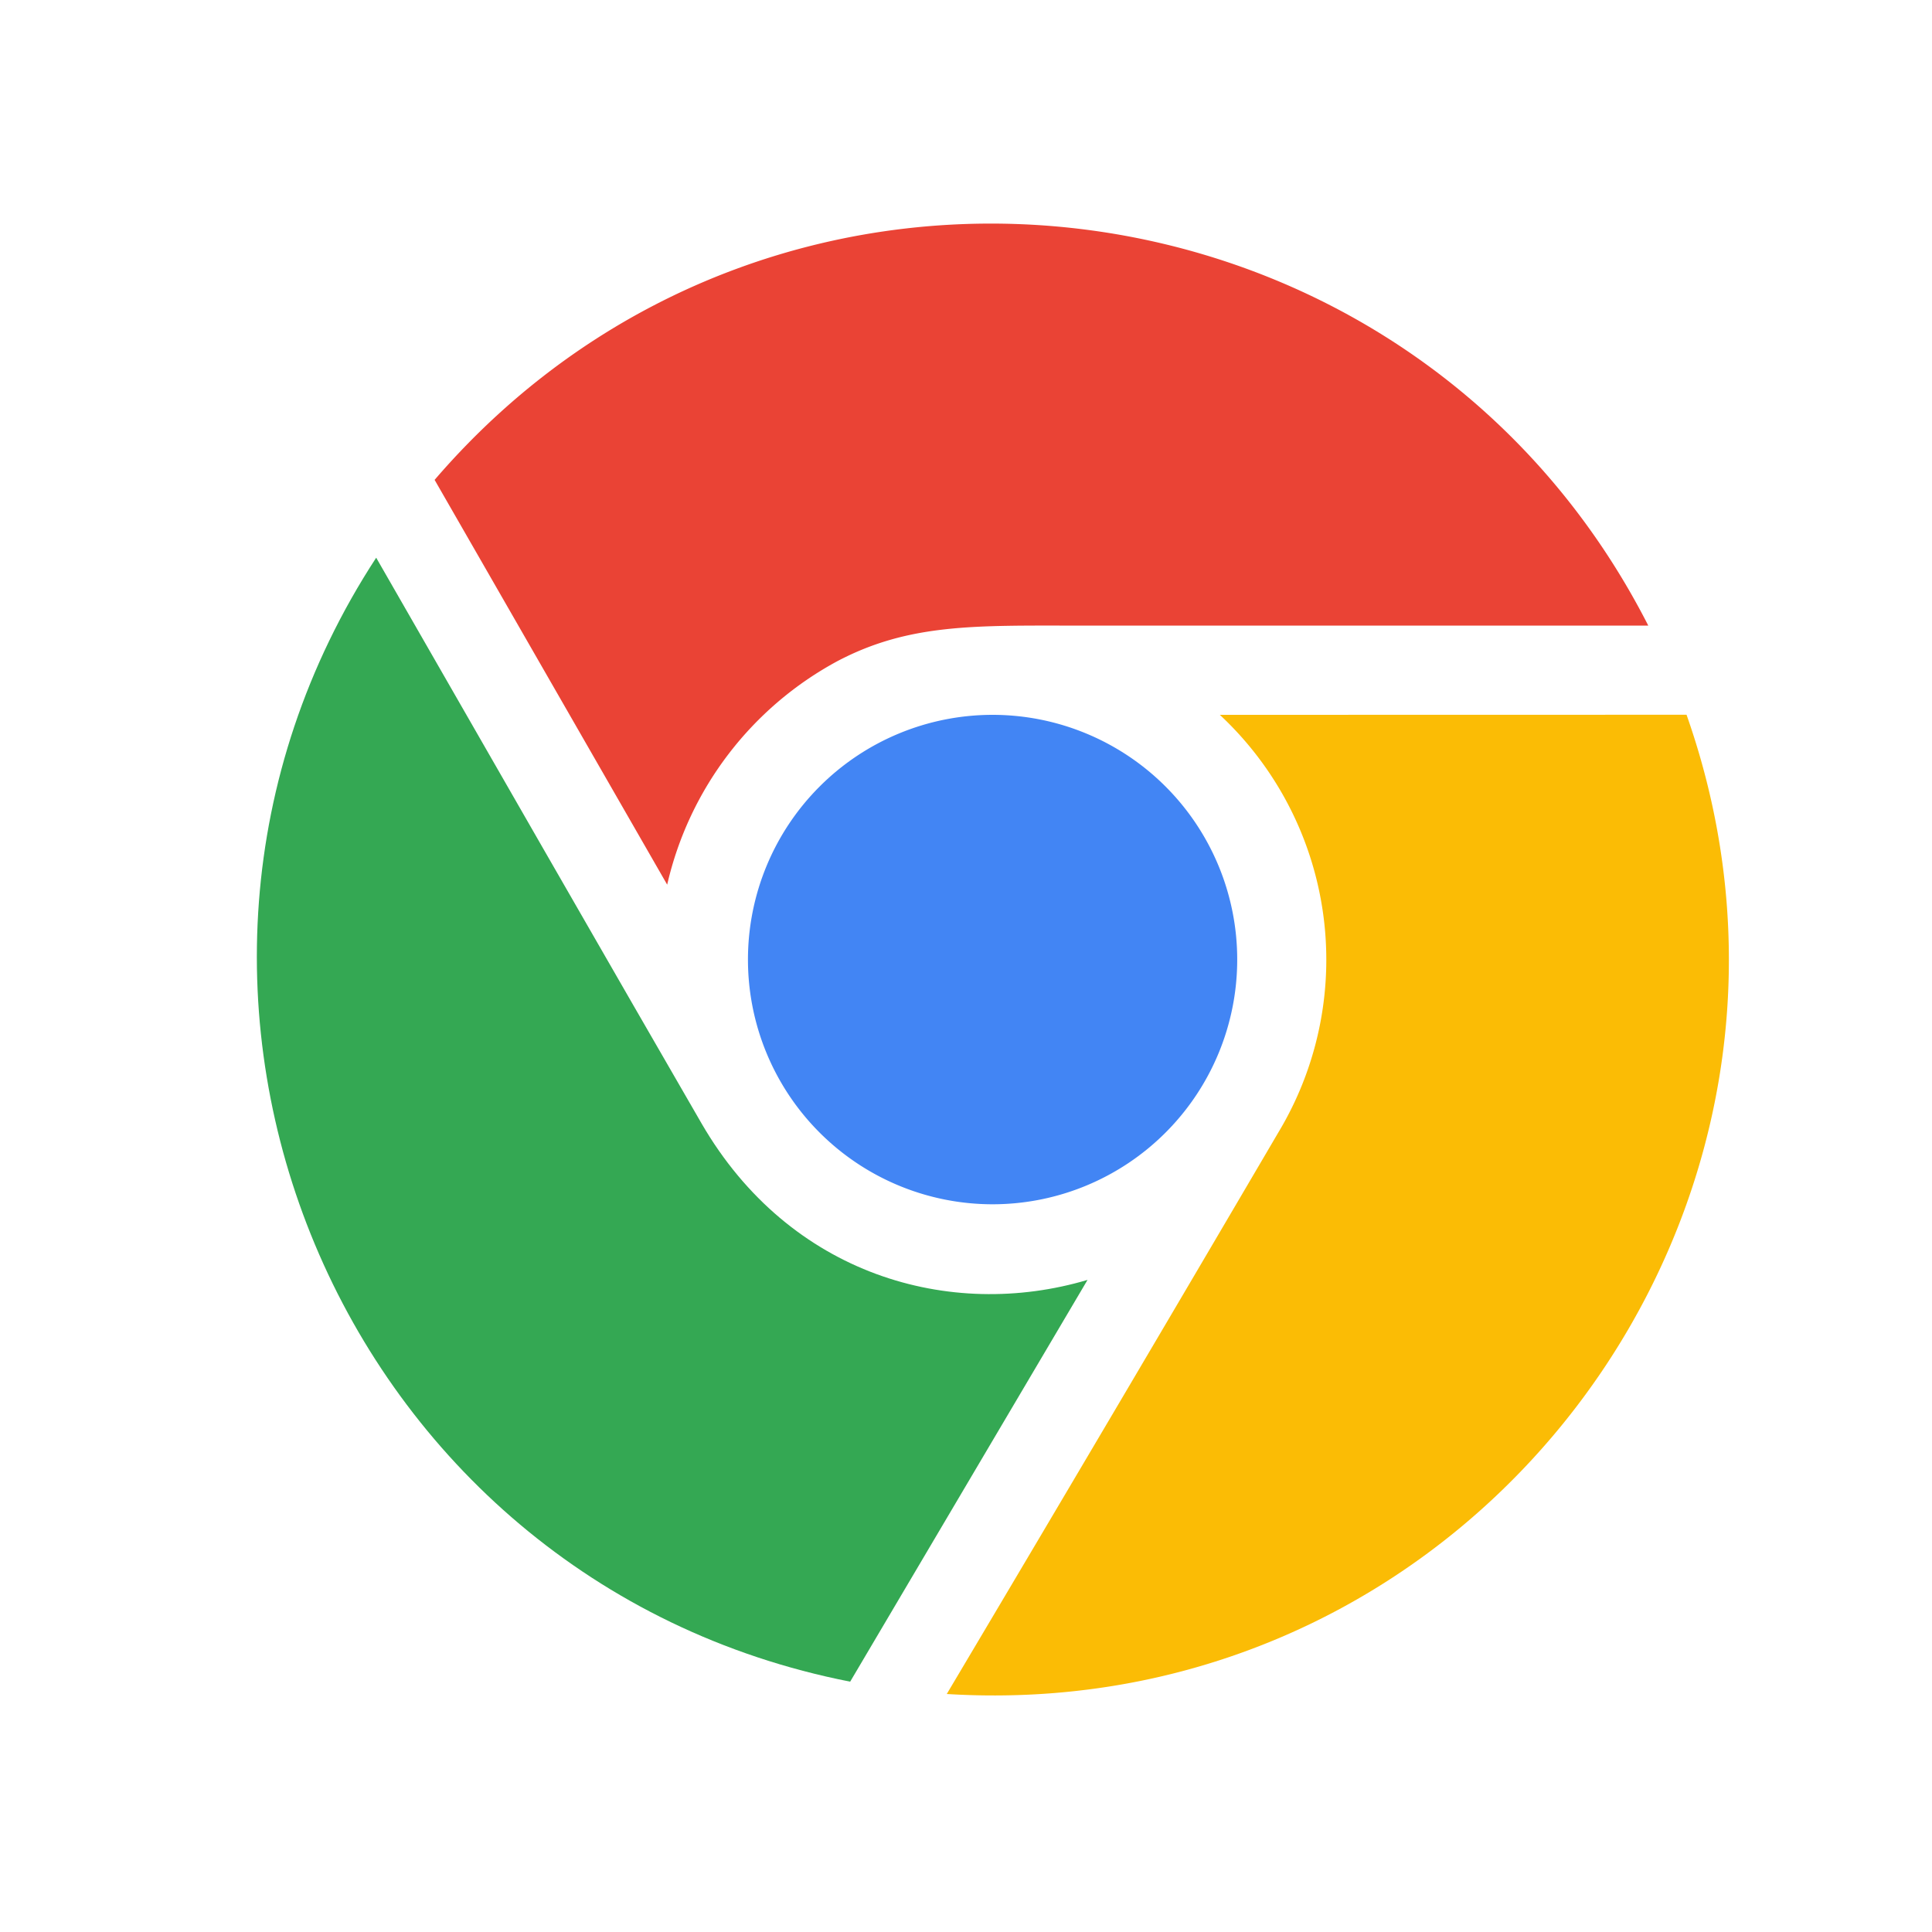 <svg xmlns="http://www.w3.org/2000/svg" fill="none" class="design-iconfont" viewBox="0 0 21 21"><path fill="#EA4335" d="M4.724 5.216C8.442.89 15.338 1.743 17.916 6.8H11.72c-1.116 0-1.836-.025-2.617.386a3.7 3.7 0 0 0-1.851 2.43z"/><path fill="#4285F4" d="M8.13 10.43a2.66 2.66 0 0 0 2.66 2.66 2.66 2.66 0 0 0 2.658-2.66 2.66 2.66 0 0 0-2.658-2.66 2.66 2.66 0 0 0-2.66 2.66"/><path fill="#34A853" d="M11.821 13.912c-1.492.443-3.238-.049-4.195-1.7-.73-1.26-2.66-4.621-3.537-6.15-3.071 4.707-.424 11.122 5.152 12.217z"/><path fill="#FBBC05" d="M13.259 7.77a3.64 3.64 0 0 1 .672 4.478 1241 1241 0 0 1-3.64 6.165c5.745.354 9.933-5.276 8.041-10.644z"/></svg>